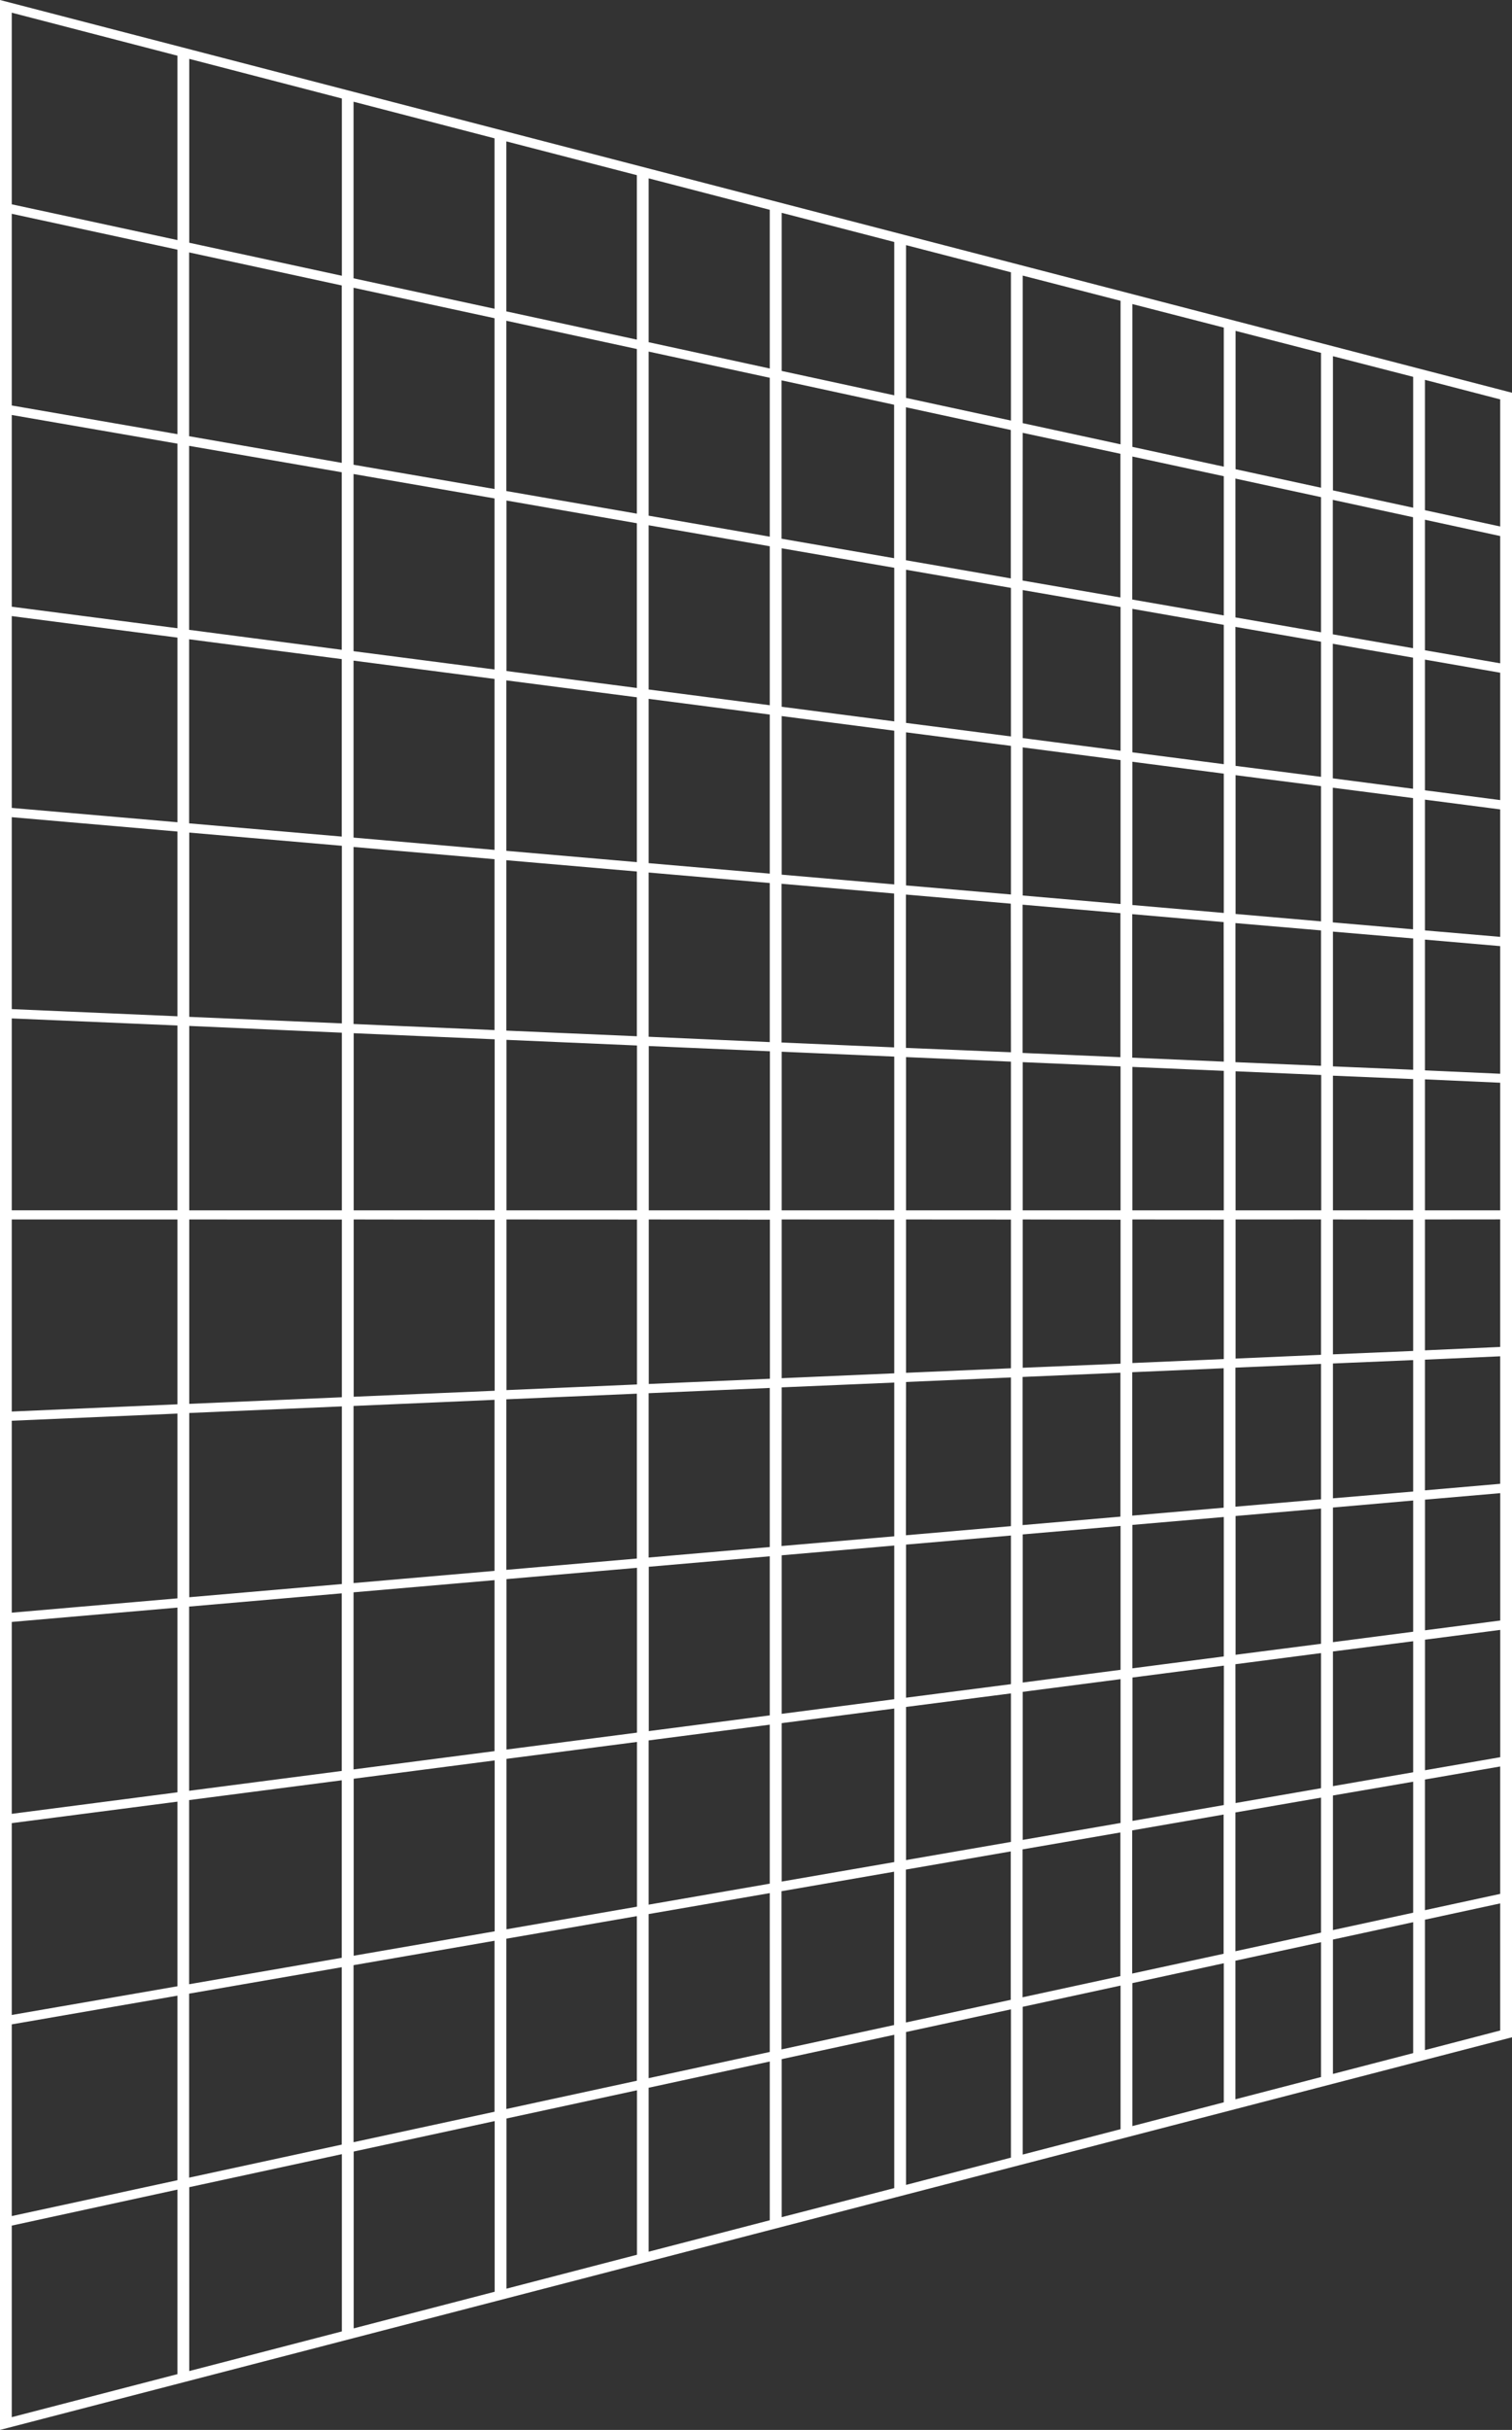 <svg width="315" height="506" viewBox="0 0 315 506" fill="none" xmlns="http://www.w3.org/2000/svg">
<rect x="0" y="0" width="315" height="506" fill="#333333" stroke="none"/>
<path d="M314.159 81.567L315 81.785V424.236L1.61 505.584L0 506L0 0L314.159 81.567ZM39.427 12.258L39.427 50.546L71.222 57.425V20.512L39.427 12.258ZM162.853 147.175L186.302 150.22V118.234L162.853 114.174V147.175ZM160.367 113.751L135.137 109.381V143.581L160.367 146.858V113.751ZM188.761 150.538L210.609 153.357V122.421L188.761 118.643V150.538ZM213.069 153.695L233.451 156.339V126.396L213.069 122.872V153.695ZM235.911 156.663L254.955 159.13V130.118L235.911 126.784V156.663ZM257.415 159.482L275.211 161.766V133.628L257.379 130.541L257.415 159.482ZM257.415 161.421V190.32L275.211 191.864V163.704L257.415 161.421ZM254.955 161.103L235.911 158.629V188.459L254.955 190.109V161.103ZM233.451 158.284L213.069 155.634L213.069 186.479L233.451 188.248V158.284ZM210.609 155.317L188.761 152.497L188.761 184.378L210.609 186.267L210.609 155.317ZM186.302 152.159L162.853 149.114V182.137L186.302 184.167V152.159ZM160.367 148.797L135.137 145.526V179.74L160.367 181.925V148.797ZM132.677 145.202L105.485 141.677V177.174L132.677 179.529V145.202ZM132.677 143.263V108.958L105.512 104.228V139.732L132.677 143.263ZM103.026 103.791L73.654 98.709V135.602L103.026 139.415V103.791ZM103.026 101.832V66.264L73.654 59.92V96.778L103.026 101.832ZM105.485 102.254L132.677 106.963V72.678L105.485 66.793V102.254ZM135.137 107.386L160.367 111.756V78.67L135.137 73.214V107.386ZM162.826 112.179L186.274 116.239V84.281L162.826 79.205V112.179ZM188.734 116.662L210.582 120.447V89.539L188.734 84.809V116.662ZM213.041 120.891L233.424 124.415V94.494L213.069 90.131L213.041 120.891ZM235.884 124.845L254.955 128.158V99.167L235.911 95.065L235.884 124.845ZM257.388 128.567L275.211 131.668V103.523L257.379 99.661L257.388 128.567ZM277.671 132.091L294.382 134.981V107.703L277.671 104.087V132.091ZM277.671 134.058V162.083L294.382 164.254V136.948L277.671 134.058ZM277.671 164.029V192.075L294.382 193.52V166.193L277.671 164.029ZM257.388 192.223V221.186L275.211 221.94V193.746L257.388 192.223ZM254.928 192.012L235.884 190.362V220.249L254.955 221.073L254.928 192.012ZM233.424 190.151L213.041 188.389V219.262L233.424 220.143V190.151ZM210.582 188.177L188.734 186.281V218.211L210.609 219.121L210.582 188.177ZM186.274 186.063L162.826 184.033V217.091L186.274 218.106V186.063ZM160.367 183.878L135.137 181.693V215.892L160.367 217.006V183.878ZM132.677 181.481L105.485 179.127V214.61L132.677 215.787V181.481ZM103.026 178.915L73.654 176.371V213.235L103.026 214.504V178.915ZM103.026 176.984V141.381L73.654 137.568V174.418L103.026 176.984ZM71.195 137.251L39.4 133.12V171.451L71.195 174.207V137.251ZM71.195 135.313V98.343L39.4 92.844V131.154L71.195 135.313ZM71.195 96.383V59.441L39.4 52.562V90.836L71.195 96.383ZM73.654 21.181V57.954L103.026 64.298V28.808L73.654 21.181ZM105.485 29.442V64.84L132.677 70.726V36.477L105.485 29.442ZM135.137 37.139V71.262L160.367 76.738V43.687L135.137 37.139ZM162.853 44.315V77.246L186.302 82.321V50.391L162.853 44.315ZM188.761 51.046V82.857L210.609 87.579V56.699L188.761 51.046ZM213.069 57.39V88.115L233.451 92.527V62.641L213.069 57.39ZM235.911 63.318V93.056L254.955 97.179V68.217L235.911 63.318ZM257.415 68.9V97.708L275.211 101.564V73.482L257.415 68.9ZM277.698 74.173V102.113L294.409 105.729V78.472L277.698 74.173ZM312.54 83.167L296.869 79.1V106.244L312.54 109.634V83.167ZM312.54 111.622L296.869 108.232V135.411L312.54 138.125V111.622ZM312.54 140.084L296.869 137.357V164.571L312.54 166.608V140.084ZM312.54 168.547L296.869 166.517V193.746L312.54 195.092V168.547ZM277.698 193.999V222.06L294.409 222.765V195.423L277.698 193.999ZM312.54 197.016L296.869 195.663V222.892L312.54 223.597V197.016ZM312.54 252.045V225.465L296.869 224.76V252.045H312.54ZM294.409 252.045V224.703L277.698 223.998V252.045H294.409ZM275.247 252.045V223.85L257.415 223.082V252.045H275.247ZM254.955 252.045V222.99L235.911 222.173V252.045H254.955ZM233.451 252.045V222.06L213.069 221.179V252.045H233.451ZM210.609 252.045V221.073L188.761 220.129V252.045H210.609ZM186.302 252.045V220.023L162.853 219.008V252.045H186.302ZM160.394 252.045V218.916L135.164 217.824V252.045H160.394ZM132.704 252.045V217.711L105.512 216.534V252.045H132.704ZM103.053 252.045V216.421L73.681 215.152V252.045L103.053 252.045ZM71.222 252.045V215.047L39.427 213.637V252.045H71.222ZM312.54 308.984V282.432L296.869 283.136V310.344L312.54 308.984ZM294.409 283.221L277.698 283.926V312.001L294.409 310.591V283.221ZM105.512 401.751L132.704 397.042V362.737L105.512 366.261V401.751ZM103.053 366.585L73.681 370.398V407.256L103.053 402.174V366.585ZM254.973 346.849L235.929 349.323V379.181L254.955 375.882L254.973 346.849ZM257.415 375.459L275.211 372.372V344.234L257.379 346.553L257.415 375.459ZM233.451 349.661L213.069 352.305V383.135L233.451 379.611V349.661ZM210.609 352.629L188.761 355.448V387.336L210.609 383.558V352.629ZM186.302 355.78L162.853 358.825V391.812L186.302 387.752V355.78ZM160.367 359.142L135.137 362.419V396.619L160.367 392.249V359.142ZM132.704 360.798V326.478L105.512 328.833V364.323L132.704 360.798ZM135.164 360.481L160.367 357.203V324.075L135.164 326.26V360.481ZM162.853 356.886L186.302 353.841V321.84L162.853 323.87V356.886ZM188.761 353.524L210.609 350.705V319.754L188.761 321.643V353.524ZM213.069 350.366L233.451 347.716V317.759L213.069 319.521V350.366ZM235.911 347.406L254.955 344.932V315.898L235.911 317.541V347.406ZM257.415 344.586L275.211 342.296V314.143L257.415 315.687V344.586ZM277.698 341.957L294.409 339.786V312.459L277.698 313.925V341.957ZM277.698 343.896V371.942L294.409 369.052V341.767L277.698 343.896ZM277.698 373.888V401.913L294.409 398.297V371.019L277.698 373.888ZM275.211 374.332L257.379 377.419V406.318L275.211 402.449V374.332ZM254.919 377.856L235.875 381.155V410.97L254.919 406.847V377.856ZM233.415 381.585L213.032 385.109V415.911L233.415 411.499V381.585ZM210.573 385.532L188.725 389.317V421.156L210.573 416.433V385.532ZM186.265 389.761L162.817 393.821V426.766L186.265 421.691V389.761ZM160.367 394.216L135.137 398.579V432.751L160.367 427.295V394.216ZM132.677 399.009L105.485 403.71V439.172L132.677 433.286V399.009ZM103.026 404.14L73.654 409.222V446.087L103.026 439.743V404.14ZM71.195 409.645L39.4 415.15V453.467L71.195 446.587V409.645ZM71.195 407.686V370.723L39.4 374.846V413.191L71.195 407.686ZM71.195 368.777V331.793L39.4 334.549V372.908L71.195 368.777ZM73.654 368.46L103.026 364.647V329.044L73.654 331.582V368.46ZM103.026 327.113V291.496L73.654 292.772V329.657L103.026 327.113ZM105.485 326.901L132.677 324.547V290.213L105.485 291.39V326.901ZM135.137 324.336L160.367 322.151V289.022L135.137 290.115V324.336ZM162.826 321.939L186.302 319.916V287.901L162.853 288.902L162.826 321.939ZM188.734 319.698L210.609 317.802V286.837L188.761 287.781L188.734 319.698ZM213.041 317.583L233.424 315.821V285.85L213.041 286.731V317.583ZM235.884 315.609L254.928 313.96V284.92L235.884 285.744V315.609ZM257.388 313.749L275.211 312.212V284.018L257.379 284.793L257.388 313.749ZM312.549 310.929L296.878 312.283V339.49L312.549 337.453V310.929ZM312.549 339.406L296.878 341.443V368.629L312.549 365.916V339.406ZM312.54 367.847L296.869 370.561V397.768L312.54 394.378V367.847ZM312.54 422.826V396.359L296.869 399.749V426.907L312.54 422.826ZM294.409 427.535V400.271L277.698 403.886V431.87L294.409 427.535ZM275.211 432.518V404.436L257.379 408.292V437.149L275.211 432.518ZM254.955 437.783V408.821L235.911 412.958V442.731L254.955 437.783ZM233.451 443.373V413.473L213.069 417.892V448.659L233.451 443.373ZM210.609 449.301V418.421L188.761 423.143V454.975L210.609 449.301ZM186.302 455.645V423.714L162.853 428.789V461.699L186.302 455.645ZM160.367 462.341V429.283L135.137 434.745V468.889L160.367 462.341ZM132.704 469.523V435.274L105.512 441.153V476.586L132.704 469.523ZM103.053 477.227V441.688L73.681 448.032V484.854L103.053 477.227ZM71.222 485.488V448.575L39.427 455.454V493.742L71.222 485.488ZM2.451 503.343L36.967 494.384V455.955L2.451 463.454V503.343ZM2.451 461.467L36.967 454.002V415.573L2.451 421.55V461.467ZM2.451 419.591L36.967 413.614V375.17L2.451 379.646V419.591ZM2.451 377.708L36.967 373.225V334.761L2.451 337.749V377.708ZM2.451 295.852V335.818L36.967 332.836V294.358L2.451 295.852ZM39.427 332.604L71.222 329.855V292.864L39.427 294.238V332.604ZM2.451 253.941V293.935L36.967 292.427V253.941H2.451ZM39.427 253.941V292.335L71.222 290.96L71.222 253.955L39.427 253.941ZM73.681 253.941L73.681 290.855L103.053 289.607L103.053 253.983L73.681 253.941ZM105.512 253.941L105.512 289.473L132.704 288.296L132.704 253.955L105.512 253.941ZM135.164 253.941L135.164 288.197L160.394 287.105L160.394 253.976L135.164 253.941ZM162.853 253.941L162.853 286.992L186.302 285.977L186.302 253.955L162.853 253.941ZM188.761 253.941V285.871L210.609 284.927V253.955L188.761 253.941ZM213.069 253.941V284.821L233.451 283.968V253.983L213.069 253.941ZM235.911 253.941V283.834L254.955 283.01V253.955L235.911 253.941ZM257.415 253.941V282.904L275.211 282.128V253.934L257.415 253.941ZM277.698 253.941V282.023L294.409 281.318V253.969L277.698 253.941ZM296.869 253.941V281.191L312.54 280.486V253.927L296.869 253.941ZM2.451 252.031H36.967V213.545L2.451 212.072V252.031ZM71.222 213.108V176.124L39.427 173.375V211.748L71.222 213.108ZM2.451 210.134L36.967 211.628V173.157L2.451 170.168V210.134ZM2.451 168.237L36.967 171.225V132.775L2.451 128.292V168.237ZM2.451 126.34L36.967 130.823V92.386L2.451 86.416V126.34ZM2.451 84.436L36.967 90.413V51.991L2.451 44.519V84.436ZM36.967 49.996L36.967 11.602L2.451 2.643L2.451 42.545L36.967 49.996Z" fill="white"/>
</svg>
